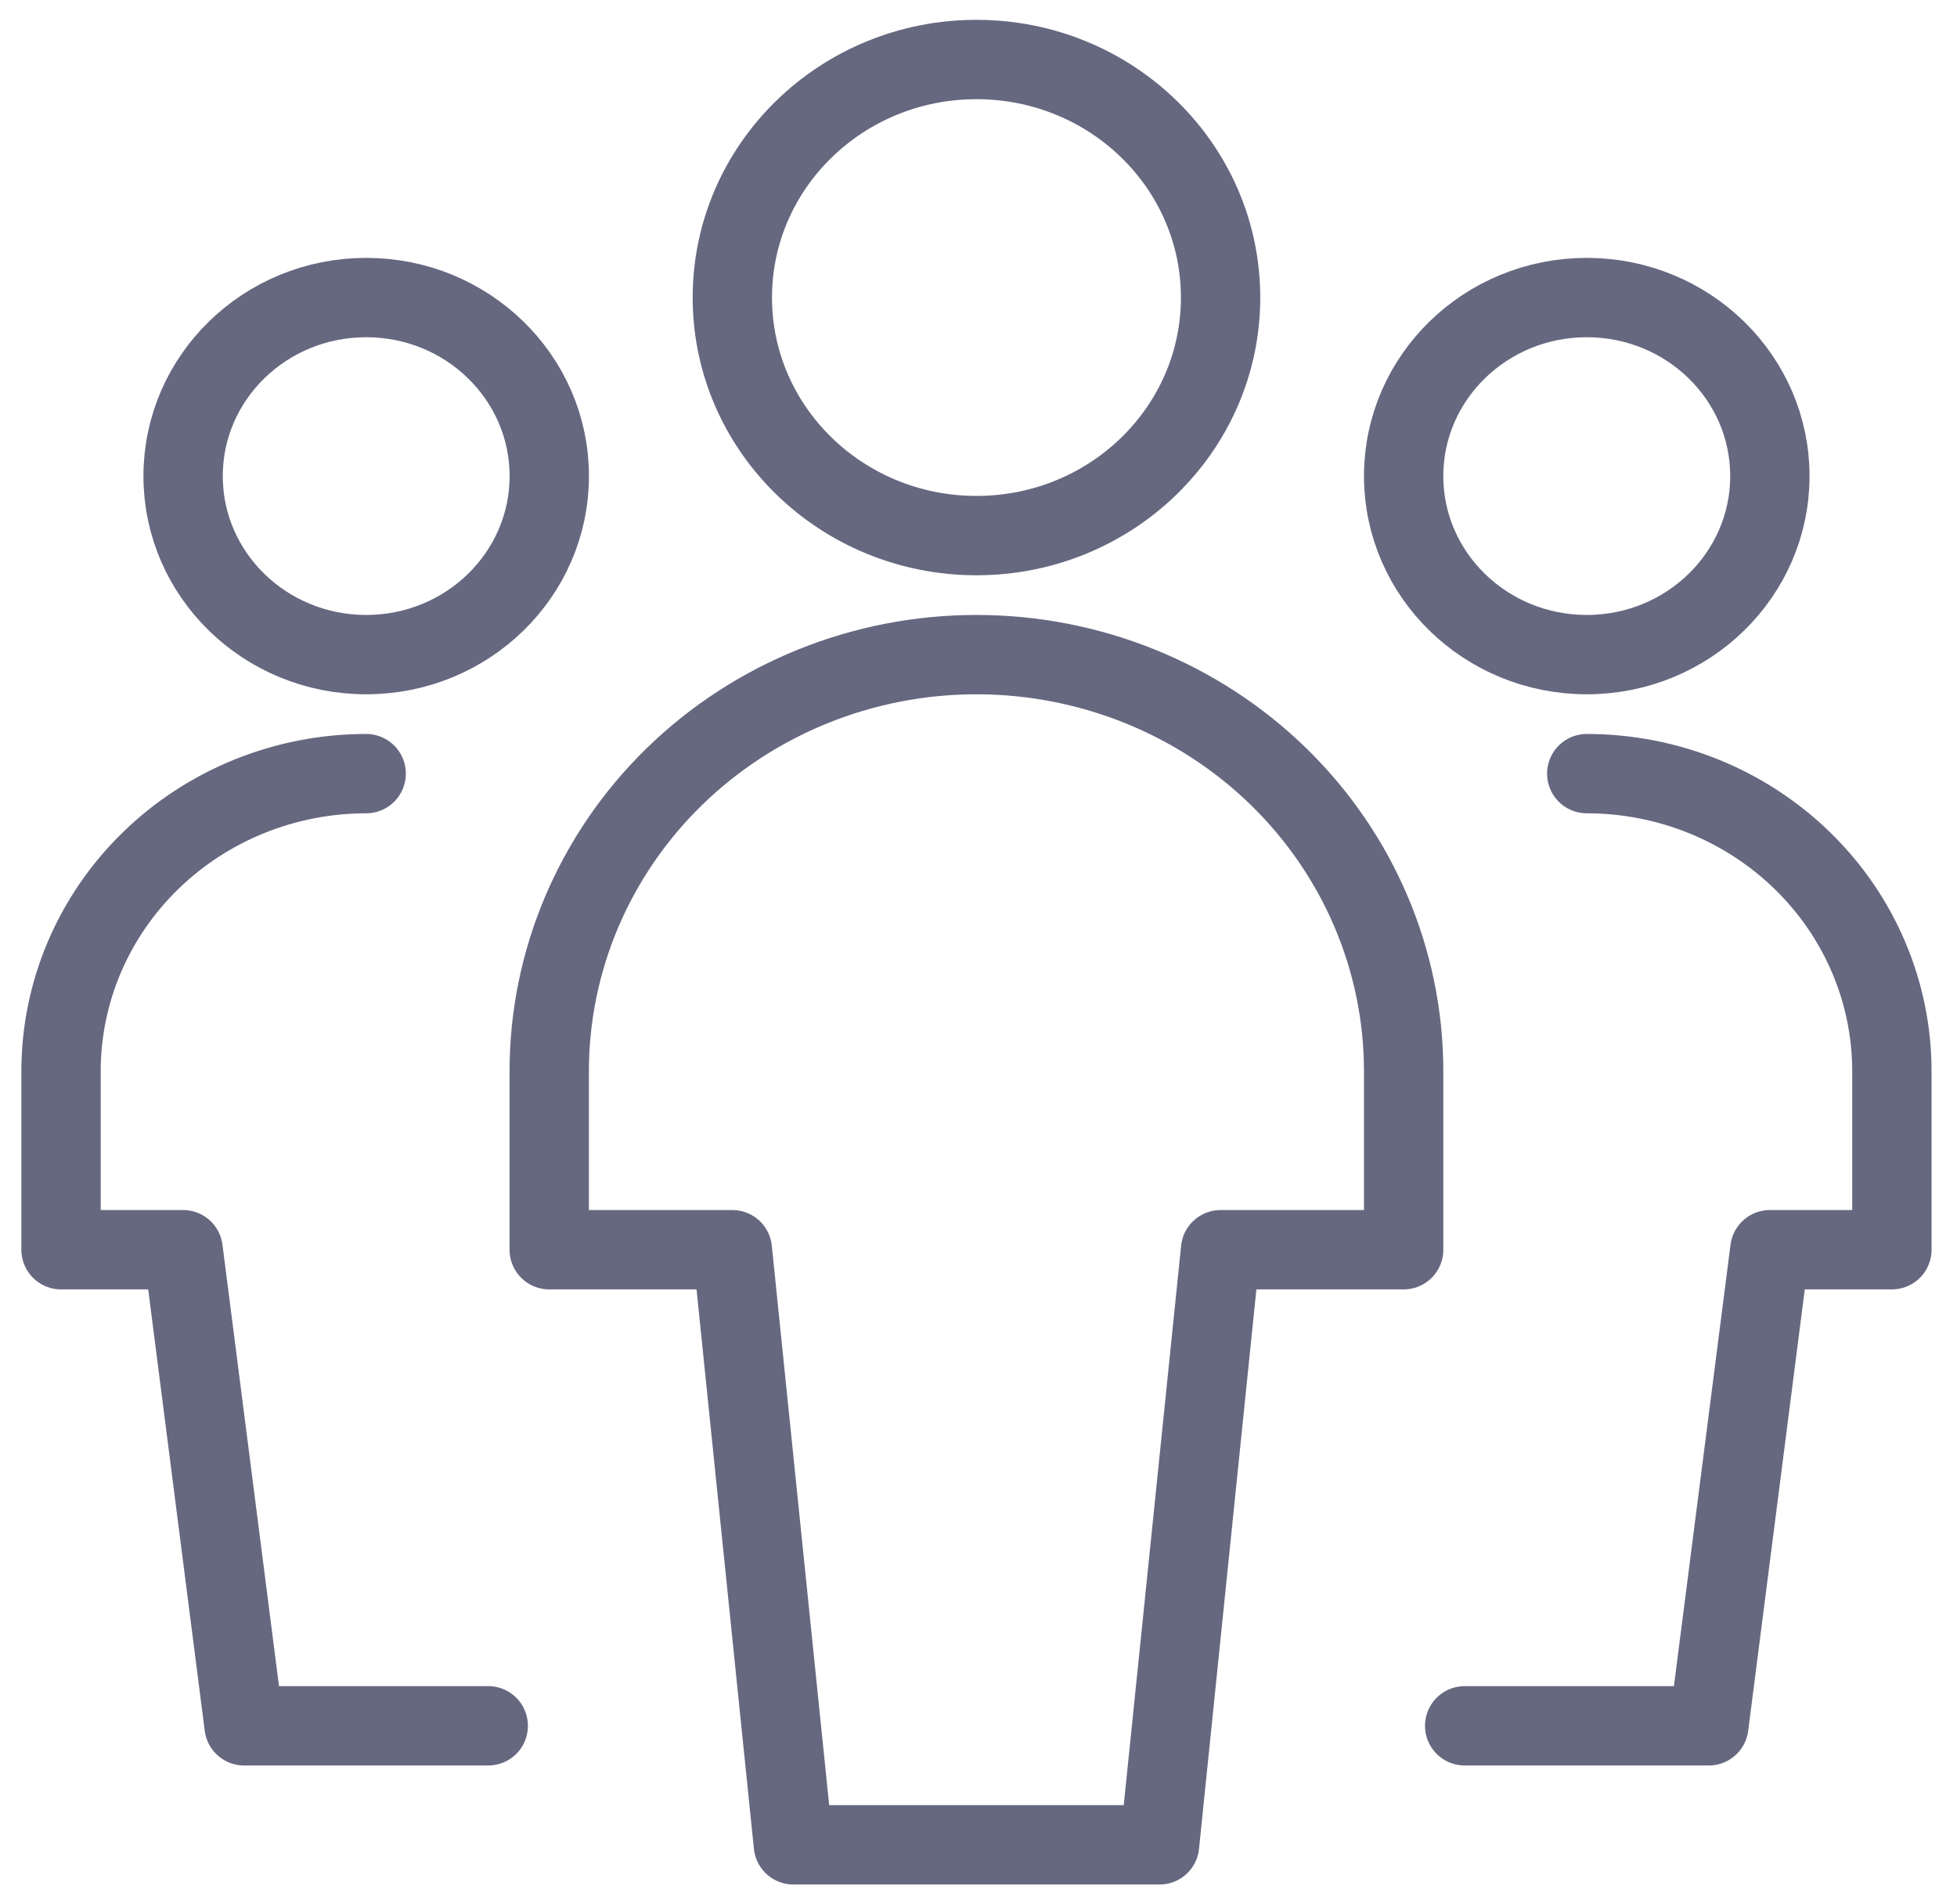 <svg width="37" height="36" viewBox="0 0 37 36" fill="none" xmlns="http://www.w3.org/2000/svg">
<g id="Group">
<path id="Vector" d="M6.923 12.375C8.835 12.375 10.385 10.864 10.385 9C10.385 7.136 8.835 5.625 6.923 5.625C5.011 5.625 3.462 7.136 3.462 9C3.462 10.864 5.011 12.375 6.923 12.375Z" stroke="#666880" stroke-width="1.5" stroke-linecap="round" stroke-linejoin="round"/>
<path id="Vector_2" d="M6.923 14.625C5.393 14.625 3.926 15.218 2.844 16.273C1.762 17.327 1.154 18.758 1.154 20.25V23.625H3.462L4.615 32.625H9.231" stroke="#666880" stroke-width="1.5" stroke-linecap="round" stroke-linejoin="round"/>
<path id="Vector_3" d="M30 12.375C31.912 12.375 33.462 10.864 33.462 9C33.462 7.136 31.912 5.625 30 5.625C28.088 5.625 26.538 7.136 26.538 9C26.538 10.864 28.088 12.375 30 12.375Z" stroke="#666880" stroke-width="1.5" stroke-linecap="round" stroke-linejoin="round"/>
<path id="Vector_4" d="M30 14.625C31.53 14.625 32.998 15.218 34.079 16.273C35.161 17.327 35.769 18.758 35.769 20.25V23.625H33.462L32.308 32.625H27.692" stroke="#666880" stroke-width="1.5" stroke-linecap="round" stroke-linejoin="round"/>
<path id="Vector_5" d="M18.462 10.125C21.011 10.125 23.077 8.11 23.077 5.625C23.077 3.14 21.011 1.125 18.462 1.125C15.912 1.125 13.846 3.14 13.846 5.625C13.846 8.11 15.912 10.125 18.462 10.125Z" stroke="#666880" stroke-width="1.5" stroke-linecap="round" stroke-linejoin="round"/>
<path id="Vector_6" d="M26.538 20.25C26.538 18.161 25.687 16.158 24.173 14.681C22.658 13.205 20.604 12.375 18.461 12.375C16.319 12.375 14.265 13.205 12.75 14.681C11.236 16.158 10.384 18.161 10.384 20.25V23.625H13.846L15 34.875H21.923L23.077 23.625H26.538V20.25Z" stroke="#666880" stroke-width="1.5" stroke-linecap="round" stroke-linejoin="round"/>
</g>
</svg>
